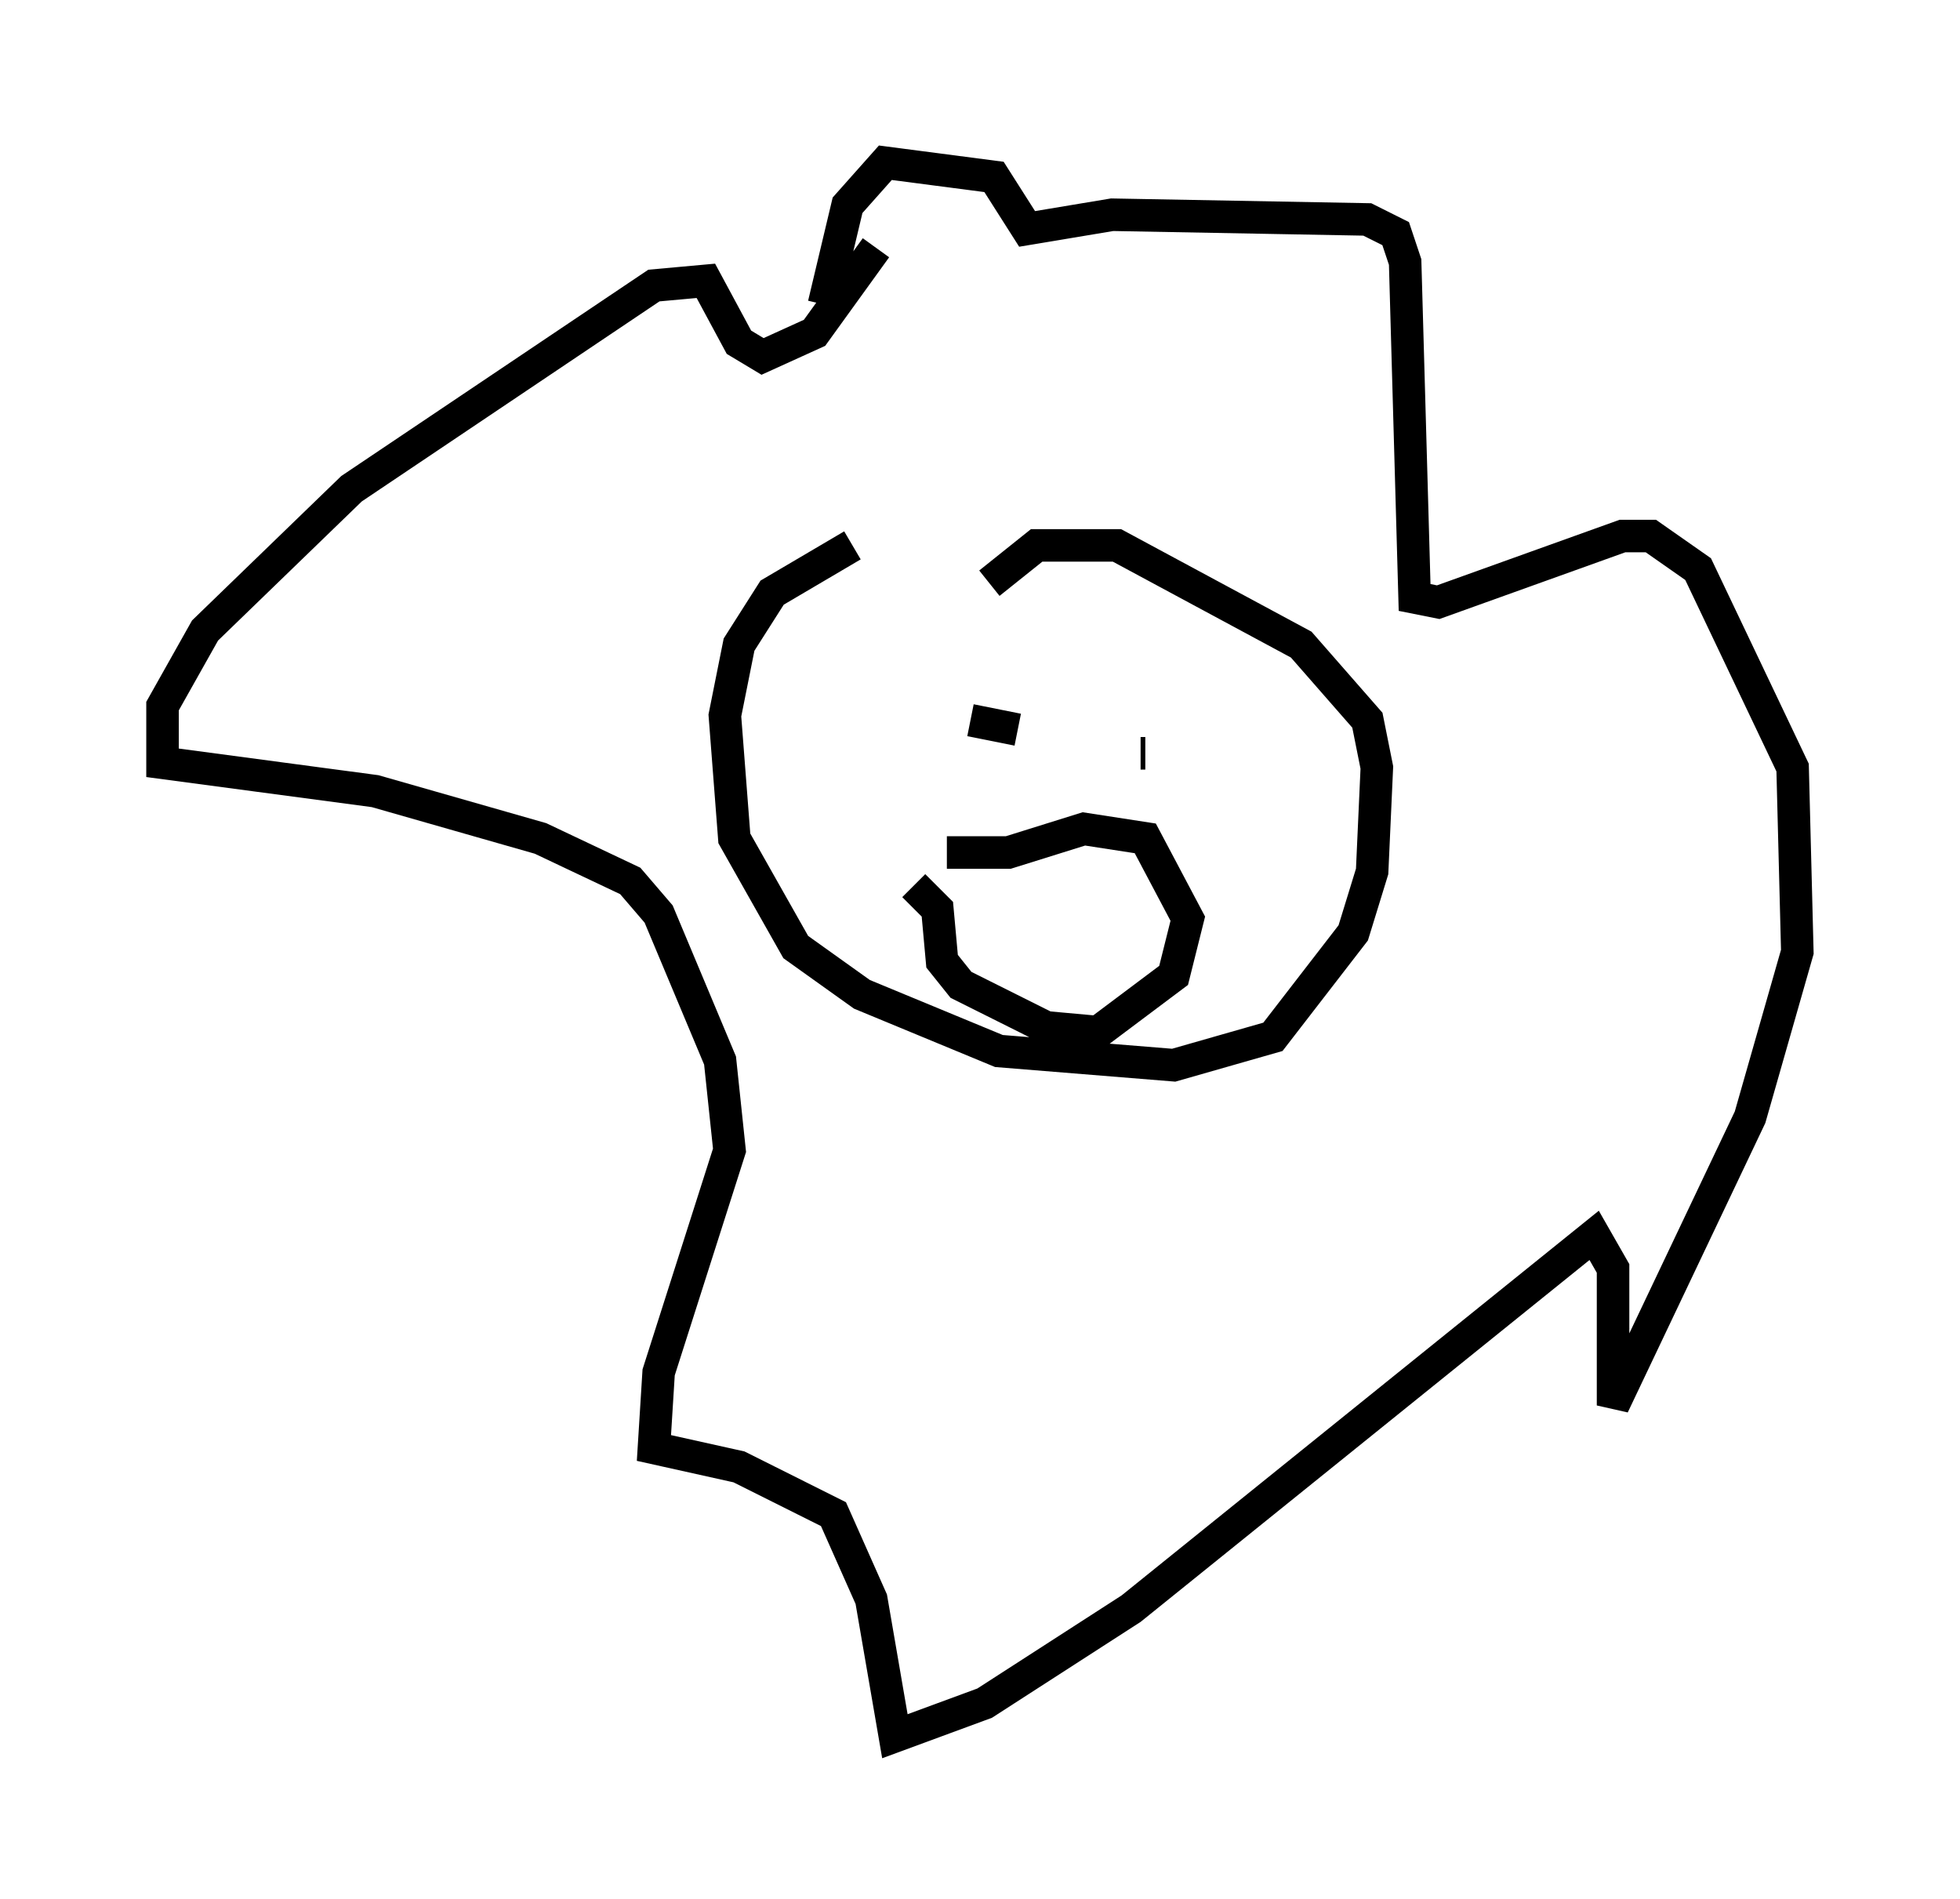 <?xml version="1.0" encoding="utf-8" ?>
<svg baseProfile="full" height="58.369" version="1.1" width="60.257" xmlns="http://www.w3.org/2000/svg" xmlns:ev="http://www.w3.org/2001/xml-events" xmlns:xlink="http://www.w3.org/1999/xlink"><defs /><rect fill="white" height="58.369" width="60.257" x="0" y="0" /><path d="M29.112, 16.765 m-2.905, 0.0 l-2.469, 1.453 -1.017, 1.598 l-0.436, 2.179 0.291, 3.777 l1.888, 3.341 2.034, 1.453 l4.212, 1.743 5.374, 0.436 l3.05, -0.872 2.469, -3.196 l0.581, -1.888 0.145, -3.196 l-0.291, -1.453 -2.034, -2.324 l-5.665, -3.05 -2.469, 0.0 l-1.453, 1.162 m-0.581, 4.212 l1.453, 0.291 m3.777, 0.726 l0.145, 0.0 m-6.101, 3.05 l1.888, 0.0 2.324, -0.726 l1.888, 0.291 1.307, 2.469 l-0.436, 1.743 -2.324, 1.743 l-1.598, -0.145 -2.615, -1.307 l-0.581, -0.726 -0.145, -1.598 l-0.726, -0.726 m-1.162, -19.609 l-1.888, 2.615 -1.598, 0.726 l-0.726, -0.436 -1.017, -1.888 l-1.598, 0.145 -9.296, 6.246 l-4.503, 4.358 -1.307, 2.324 l0.0, 1.743 6.536, 0.872 l5.084, 1.453 2.76, 1.307 l0.872, 1.017 1.888, 4.503 l0.291, 2.76 -2.179, 6.827 l-0.145, 2.324 2.615, 0.581 l2.905, 1.453 1.162, 2.615 l0.726, 4.212 2.76, -1.017 l4.503, -2.905 14.235, -11.475 l0.581, 1.017 0.0, 4.212 l4.212, -8.86 1.453, -5.084 l-0.145, -5.665 -2.905, -6.101 l-1.453, -1.017 -0.872, 0.0 l-5.665, 2.034 -0.726, -0.145 l-0.291, -10.313 -0.291, -0.872 l-0.872, -0.436 -7.844, -0.145 l-2.615, 0.436 -1.017, -1.598 l-3.341, -0.436 -1.162, 1.307 l-0.726, 3.05 " fill="none" stroke="black" stroke-width="1" /></svg>